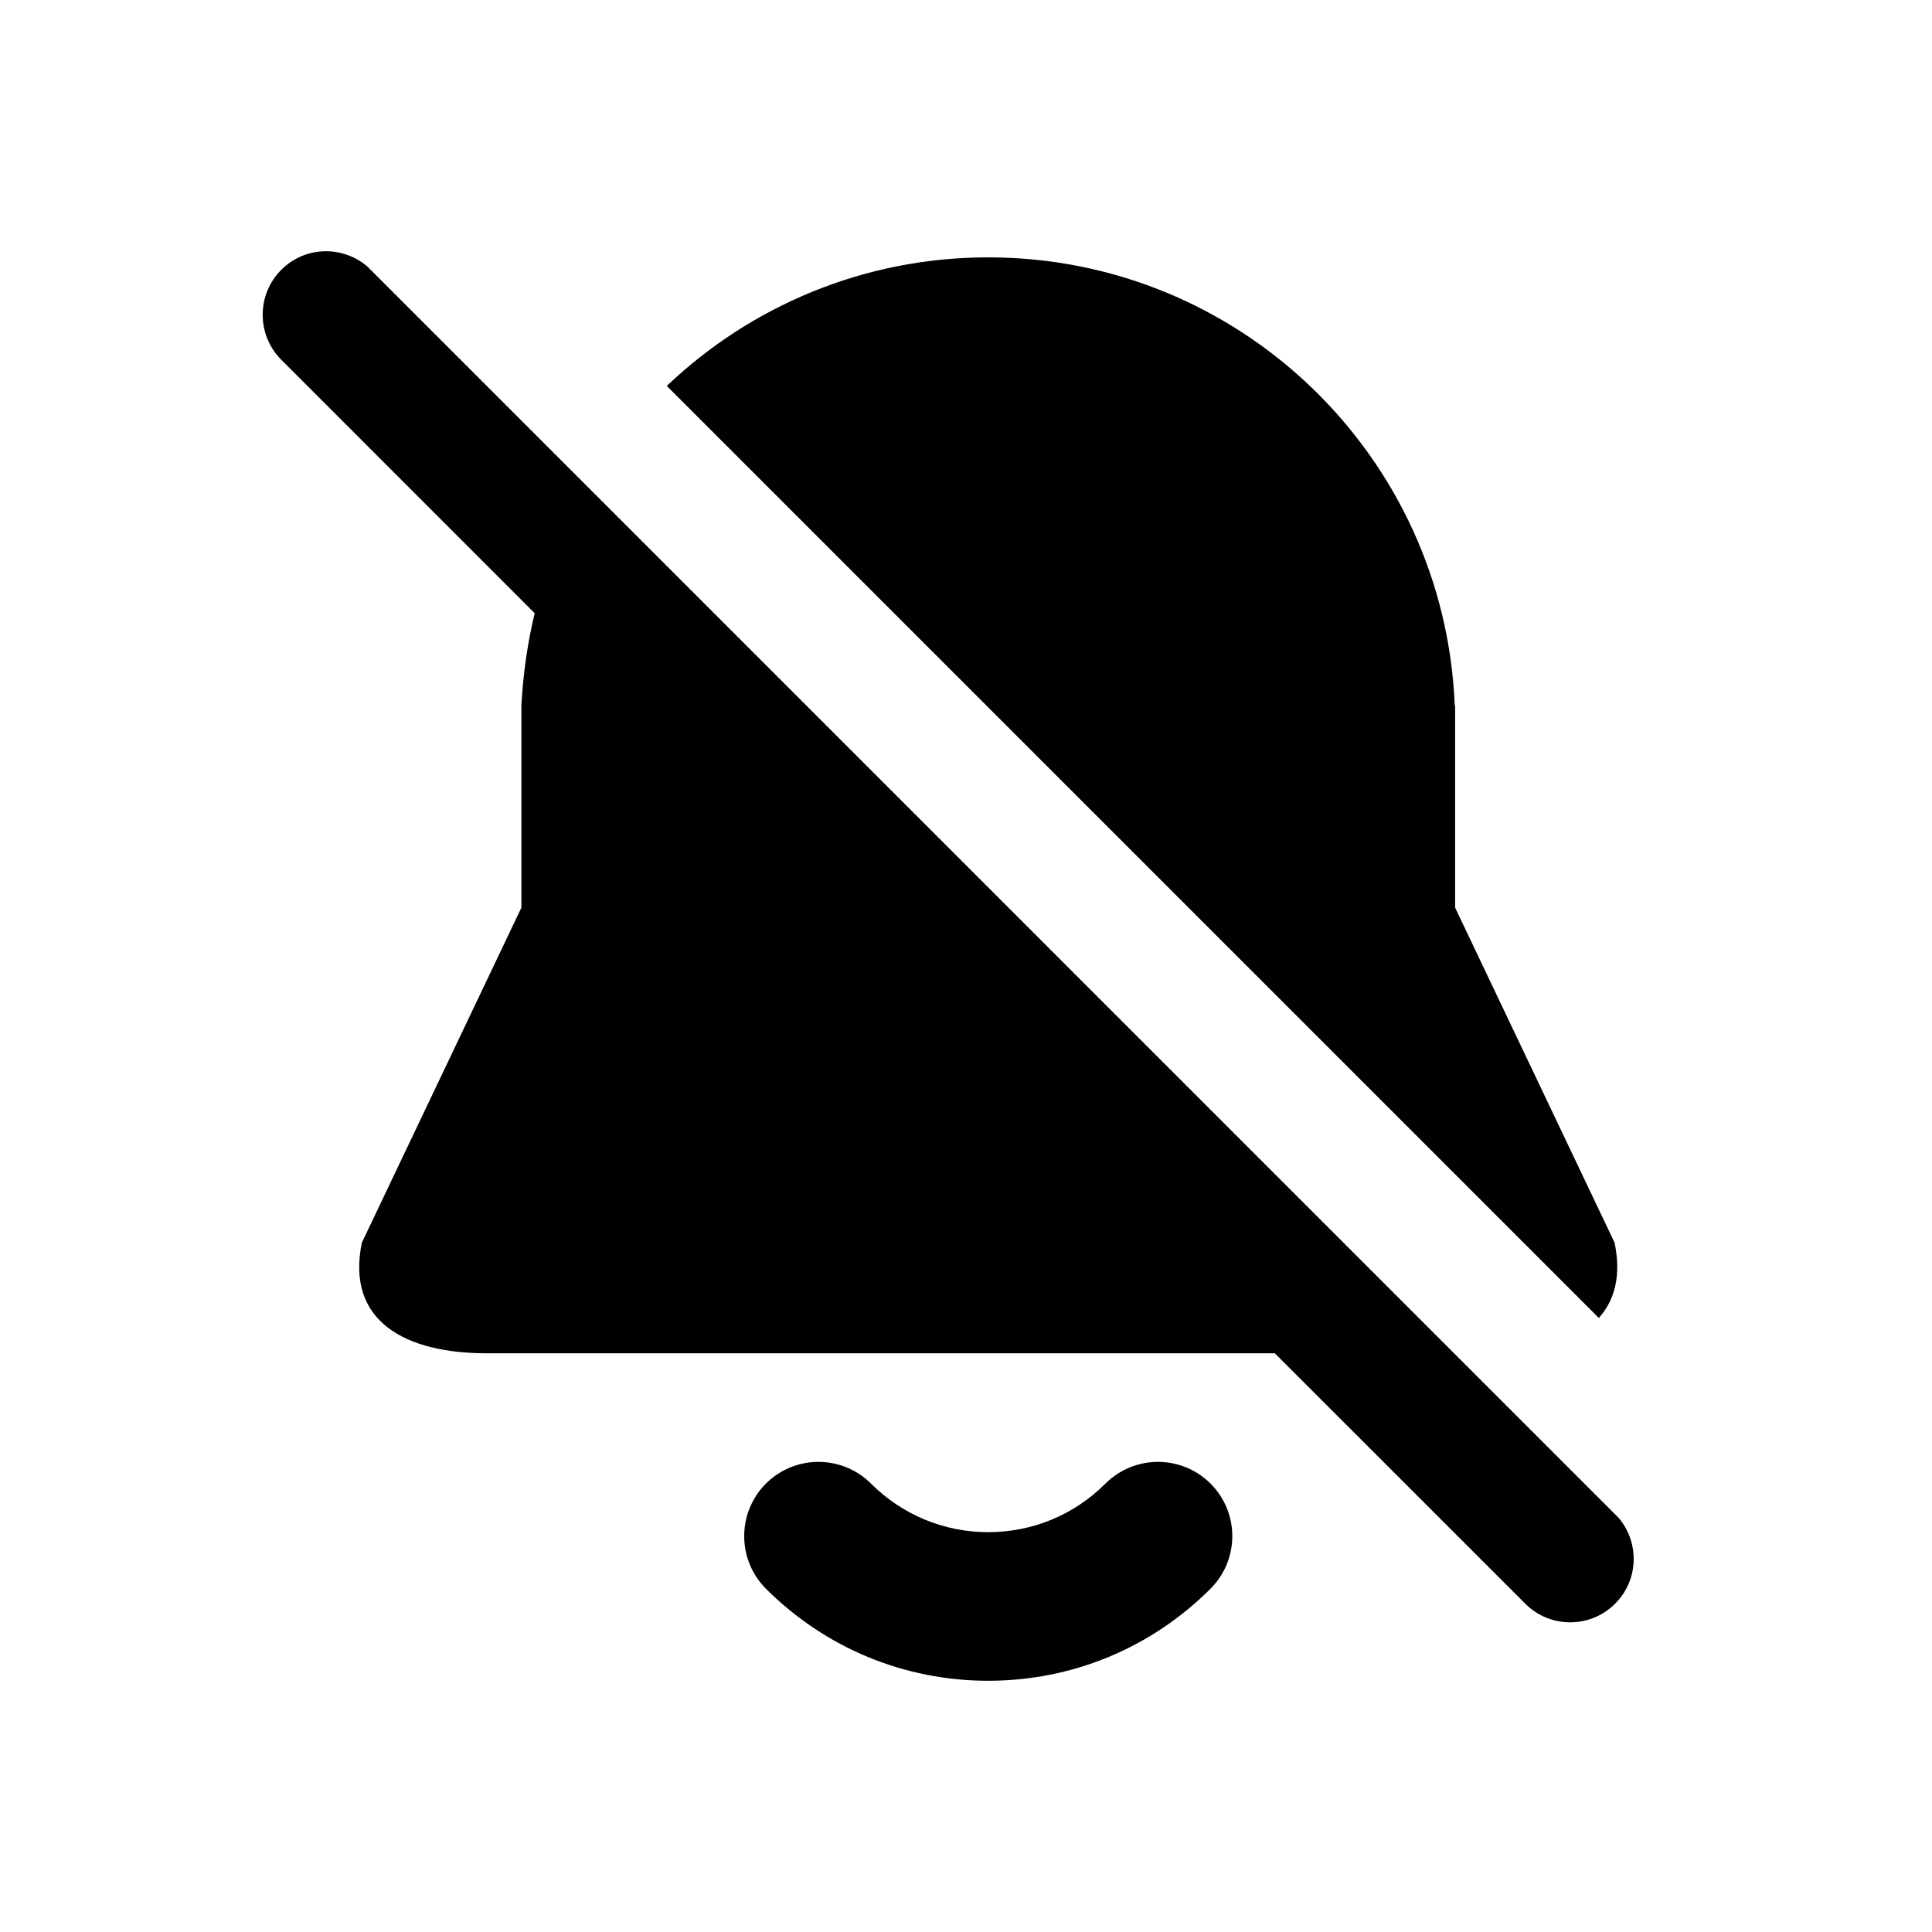 <svg width="24" height="24" viewBox="0 0 24 24" fill="none" xmlns="http://www.w3.org/2000/svg">
<path fill-rule="evenodd" clip-rule="evenodd" d="M13.732 18.43C14.093 18.07 14.677 18.07 15.038 18.43C15.398 18.791 15.398 19.374 15.038 19.735C14.3 20.473 13.319 20.879 12.276 20.879C11.233 20.879 10.253 20.473 9.514 19.735C9.155 19.374 9.155 18.791 9.514 18.43C9.875 18.07 10.459 18.07 10.82 18.43C11.209 18.818 11.727 19.033 12.276 19.033C12.827 19.033 13.344 18.818 13.732 18.43ZM3.495 3.351C3.787 3.058 4.25 3.047 4.561 3.308L20.108 18.856C20.369 19.166 20.357 19.629 20.064 19.921C19.91 20.076 19.708 20.153 19.505 20.153C19.303 20.153 19.1 20.076 18.947 19.921L15.836 16.811H6.044C5.043 16.811 4.293 16.419 4.495 15.437L6.477 11.275V8.759C6.499 8.368 6.553 7.986 6.642 7.618L3.495 4.47C3.186 4.161 3.186 3.659 3.495 3.351ZM12.276 3.197C15.4 3.197 17.945 5.667 18.071 8.76H18.076V11.275L20.057 15.437C20.142 15.847 20.058 16.154 19.861 16.372L8.283 4.794C9.322 3.806 10.728 3.197 12.276 3.197Z" fill="black"/>
</svg>
